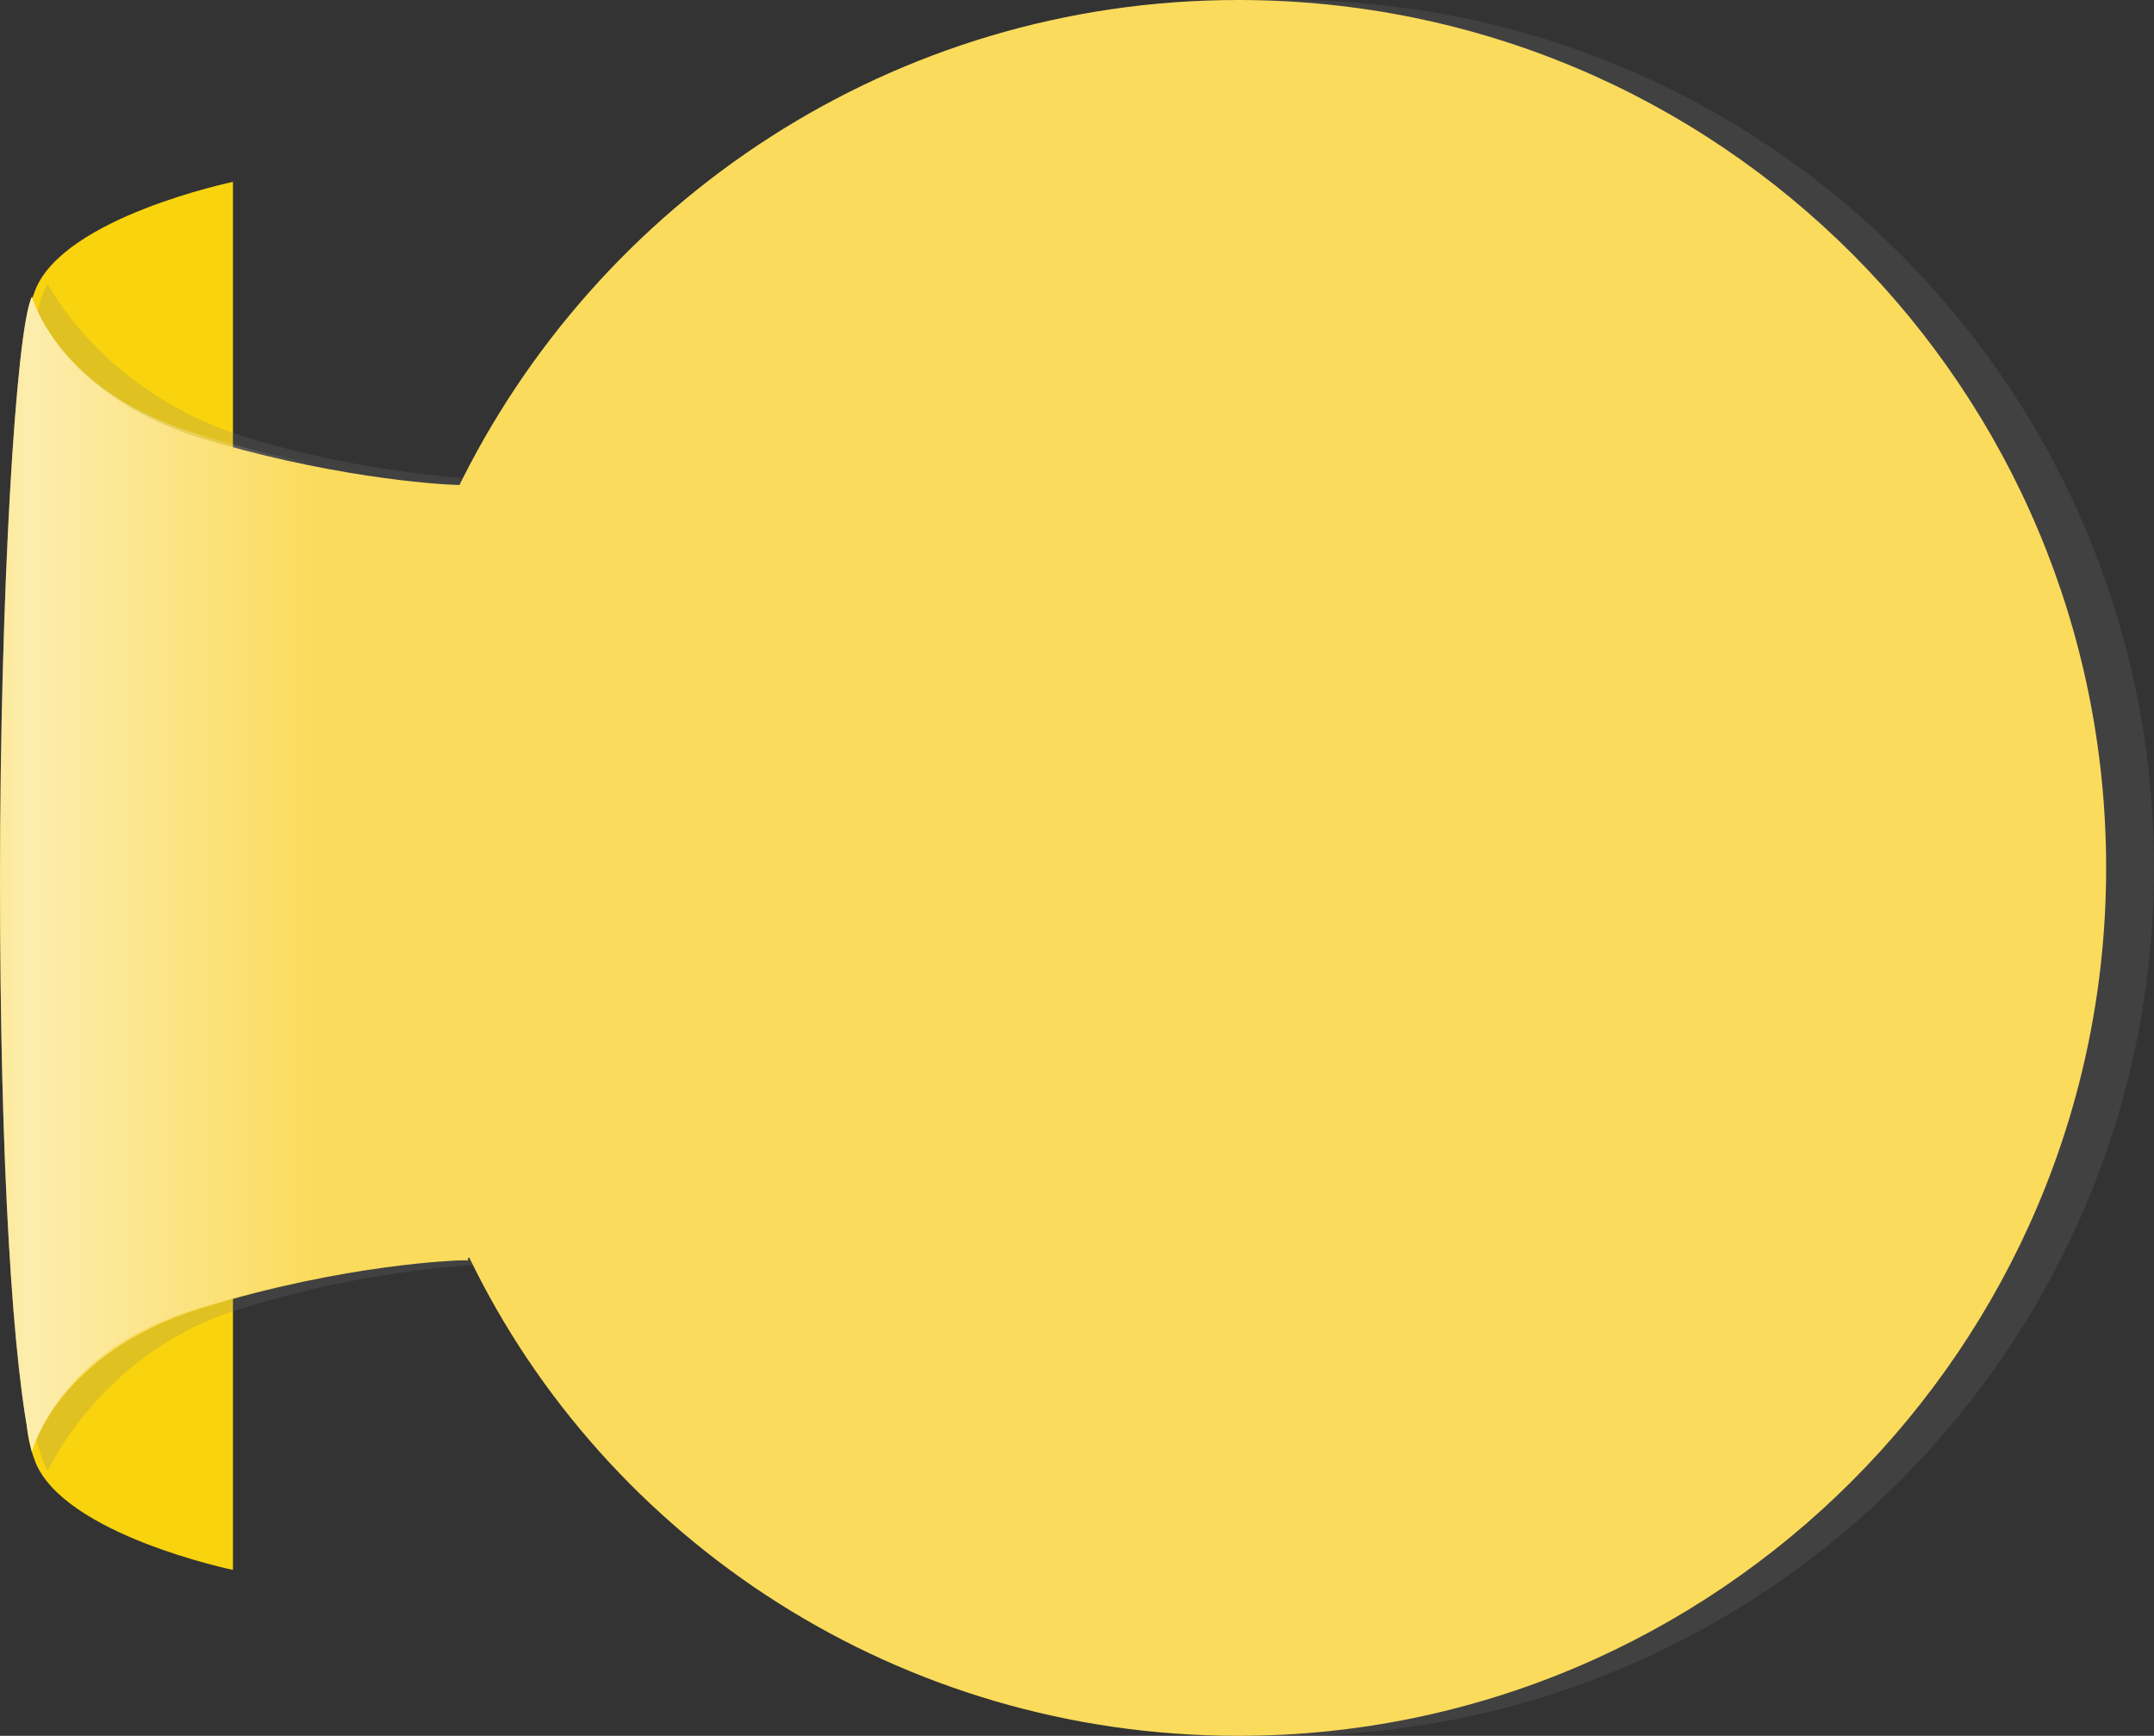<?xml version="1.0" encoding="utf-8"?>
<!-- Generator: Adobe Illustrator 16.0.0, SVG Export Plug-In . SVG Version: 6.00 Build 0)  -->
<!DOCTYPE svg PUBLIC "-//W3C//DTD SVG 1.1//EN" "http://www.w3.org/Graphics/SVG/1.1/DTD/svg11.dtd">
<svg version="1.1" id="Layer_1" xmlns="http://www.w3.org/2000/svg" xmlns:xlink="http://www.w3.org/1999/xlink" x="0px" y="0px"
	 width="952.941px" height="768px" viewBox="35.529 0 952.941 768" enable-background="new 35.529 0 952.941 768"
	 xml:space="preserve">
<rect x="35.529" y="0" width="952.941" height="768" fill="#333333" stroke="none"/>
<g>
	<g>
		<path fill="#F9D30D" d="M53.882,609.882c0,0-12.706,9.883-2.823,36.706c12.706,32.471,87.529,48,87.529,48V533.647
			c0,0-33.882,12.706-50.824,31.059C72.235,584.47,53.882,609.882,53.882,609.882z"/>
		<path fill="#F9D30D" d="M53.882,165.176c0,0-12.706-9.882-2.823-36.705c12.706-32.471,87.529-48,87.529-48v160.94
			c0,0-33.882-12.705-50.824-31.059C72.235,190.588,53.882,165.176,53.882,165.176z"/>
		<path opacity="0.2" fill="#7A7A7A" enable-background="new    " d="M604.471,768c211.765,0,384-172.235,384-384
			S817.647,0,604.471,0c-151.059,0-283.765,88.94-345.882,217.411c0-1.411,1.412-2.823,1.412-4.235
			c-12.706-1.411-60.706-2.823-115.765-19.765c-63.529-19.765-87.529-67.765-87.529-67.765
			c-15.529,22.589-1.412,136.941-1.412,262.588c0,125.647-16.941,230.118,1.412,262.589c0,0,24-53.647,86.118-72
			c63.529-19.765,115.765-19.765,115.765-19.765l1.412-1.412c0,0,0,1.412,0,0C324.941,683.294,454.823,768,604.471,768z"/>
		<path fill="#FBDB5C" d="M583.294,768c211.765,0,384-172.235,384-384S796.471,0,583.294,0
			c-152.471,0-283.765,88.94-345.882,217.411c1.412,0,2.824-2.823,2.824-2.823c-12.706,0-62.118-4.235-117.176-21.177
			c-62.118-19.765-73.412-62.117-73.412-62.117c-7.059,14.117-14.118,131.294-14.118,258.353c0,125.647,5.647,216,14.118,252.706
			c0,0,11.294-43.765,74.824-63.529s114.353-21.177,114.353-21.177s2.823,0,4.235,0c0,0-1.412,0,0-1.412
			C303.765,681.882,433.647,768,583.294,768z"/>
		
			<linearGradient id="SVGID_1_" gradientUnits="userSpaceOnUse" x1="-1575.205" y1="1068.373" x2="-1575.205" y2="1079.437" gradientTransform="matrix(0 14.118 14.118 0 -15062.86 22624.996)">
			<stop  offset="0" style="stop-color:#FFFFFF;stop-opacity:0.5"/>
			<stop  offset="0.177" style="stop-color:#FFFFFF"/>
			<stop  offset="0.23" style="stop-color:#FFFFFF;stop-opacity:0.936"/>
			<stop  offset="1" style="stop-color:#FFFFFF;stop-opacity:0"/>
		</linearGradient>
		<path opacity="0.5" fill="url(#SVGID_1_)" enable-background="new    " d="M123.059,578.823
			c63.529-19.765,114.353-21.177,114.353-21.177h2.824l0,0l0,0l0,0l0,0l0,0c0,1.412,1.412,2.823,2.823,4.235
			c-1.412-115.765-2.823-231.529-8.47-348.706c-16.941-1.411-63.53-5.646-111.53-21.176c-62.117-18.354-73.412-60.706-73.412-60.706
			c-7.059,14.117-14.118,131.294-14.118,258.353c0,125.647,5.647,216,14.118,252.706C49.647,642.353,60.941,597.176,123.059,578.823
			z"/>
	</g>
</g>
</svg>
